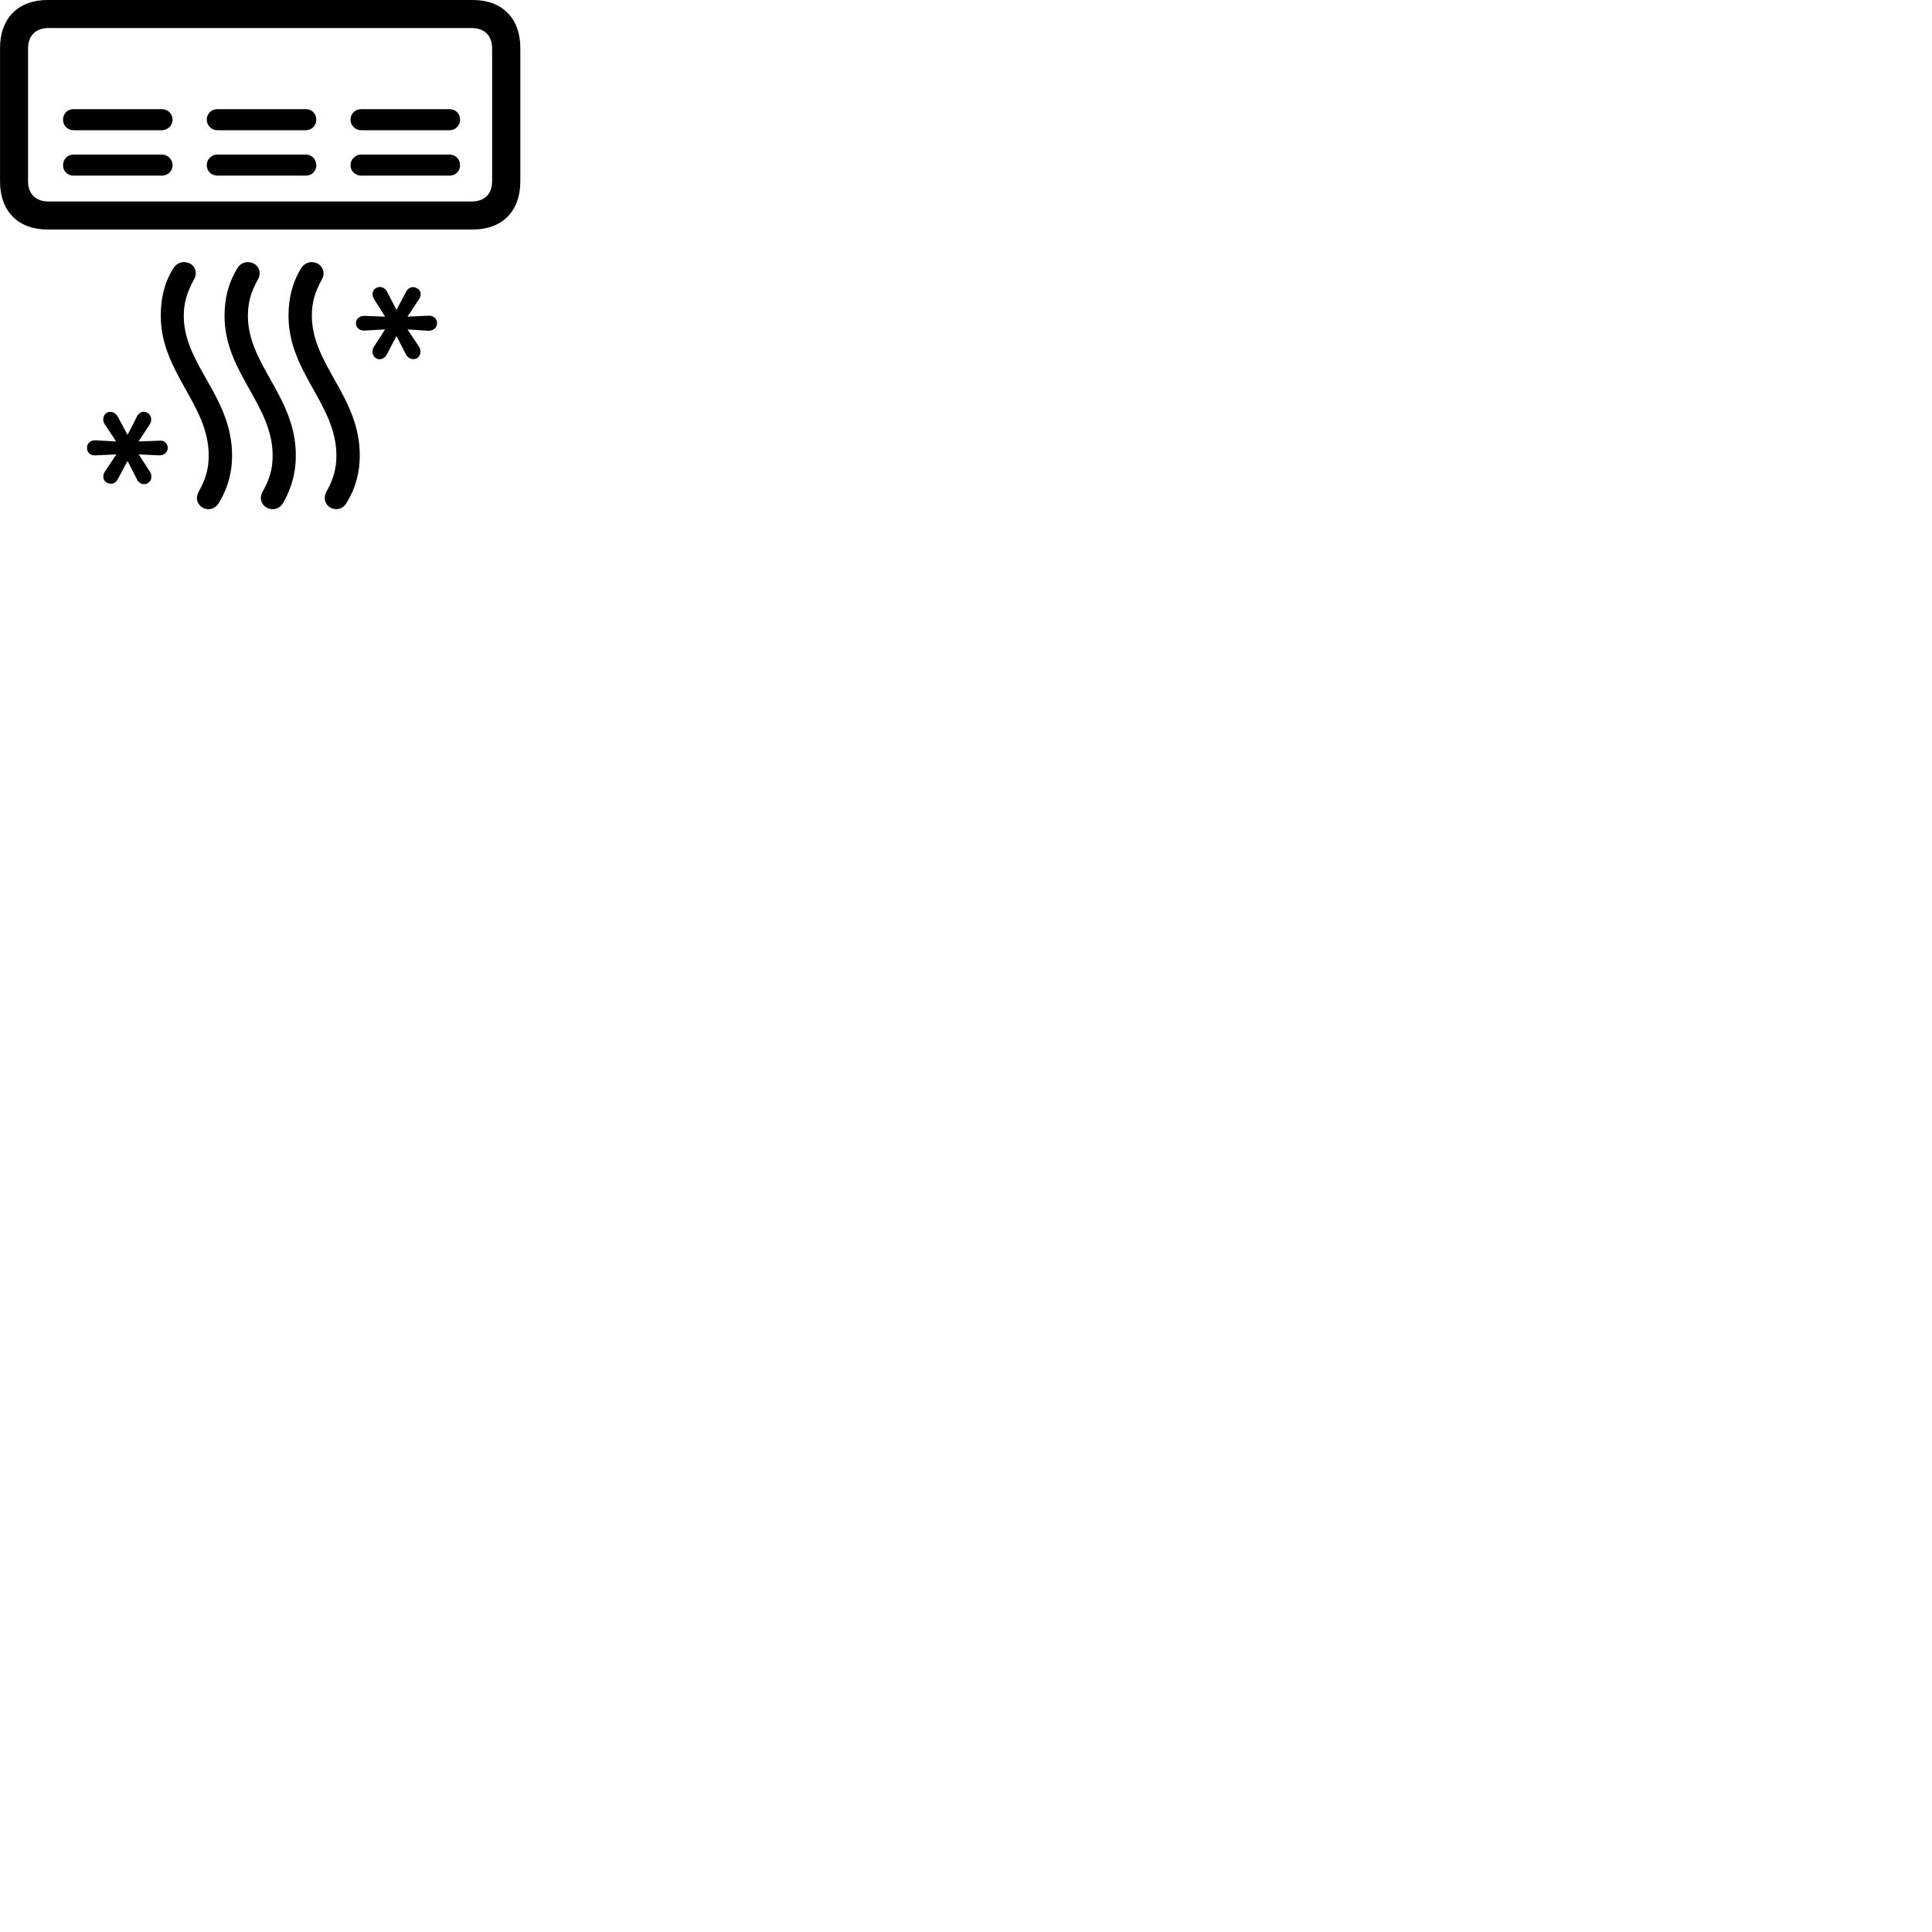 
        <svg xmlns="http://www.w3.org/2000/svg" viewBox="0 0 100 100">
            <path d="M0.002 2.48V9.4C0.002 10.93 0.942 11.88 2.452 11.88H24.482C25.992 11.88 26.932 10.93 26.932 9.4V2.48C26.932 0.95 25.992 -0 24.482 -0H2.452C0.942 -0 0.002 0.95 0.002 2.48ZM1.452 2.51C1.452 1.84 1.852 1.45 2.522 1.45H24.402C25.082 1.45 25.472 1.84 25.472 2.51V9.38C25.472 10.04 25.082 10.43 24.402 10.43H2.522C1.852 10.43 1.452 10.04 1.452 9.38ZM18.142 6.2C18.142 6.49 18.392 6.74 18.692 6.74H23.272C23.582 6.74 23.812 6.49 23.812 6.2C23.812 5.88 23.582 5.65 23.272 5.65H18.692C18.392 5.65 18.142 5.88 18.142 6.2ZM10.702 6.2C10.702 6.49 10.942 6.74 11.252 6.74H15.832C16.142 6.74 16.372 6.49 16.372 6.2C16.372 5.88 16.142 5.65 15.832 5.65H11.252C10.942 5.65 10.702 5.88 10.702 6.2ZM3.262 6.2C3.262 6.49 3.492 6.74 3.802 6.74H8.382C8.682 6.74 8.932 6.49 8.932 6.2C8.932 5.88 8.682 5.65 8.382 5.65H3.802C3.492 5.65 3.262 5.88 3.262 6.2ZM18.142 8.55C18.142 8.86 18.392 9.09 18.692 9.09H23.272C23.582 9.09 23.812 8.86 23.812 8.55C23.812 8.25 23.582 8 23.272 8H18.692C18.392 8 18.142 8.25 18.142 8.55ZM10.702 8.55C10.702 8.86 10.942 9.09 11.252 9.09H15.832C16.142 9.09 16.372 8.86 16.372 8.55C16.372 8.25 16.142 8 15.832 8H11.252C10.942 8 10.702 8.25 10.702 8.55ZM3.262 8.55C3.262 8.86 3.492 9.09 3.802 9.09H8.382C8.682 9.09 8.932 8.86 8.932 8.55C8.932 8.25 8.682 8 8.382 8H3.802C3.492 8 3.262 8.25 3.262 8.55ZM14.932 16.34C14.932 19.29 17.412 20.92 17.412 23.58C17.412 24.25 17.262 24.79 16.902 25.44C16.712 25.79 16.842 26.1 17.062 26.25C17.332 26.43 17.742 26.4 17.962 25.99C18.412 25.24 18.622 24.45 18.622 23.58C18.622 20.51 16.142 18.9 16.142 16.34C16.142 15.67 16.292 15.12 16.662 14.46C16.842 14.14 16.722 13.82 16.472 13.66C16.212 13.5 15.802 13.52 15.572 13.91C15.122 14.65 14.932 15.47 14.932 16.34ZM8.322 16.34C8.322 19.29 10.802 20.92 10.802 23.58C10.802 24.25 10.652 24.79 10.292 25.44C10.092 25.79 10.222 26.1 10.452 26.25C10.712 26.43 11.132 26.4 11.352 25.99C11.802 25.24 12.012 24.45 12.012 23.58C12.012 20.51 9.512 18.9 9.512 16.34C9.512 15.67 9.682 15.12 10.042 14.46C10.232 14.14 10.112 13.82 9.872 13.66C9.582 13.5 9.192 13.52 8.962 13.91C8.492 14.65 8.322 15.47 8.322 16.34ZM11.622 16.35C11.622 19.29 14.112 20.93 14.112 23.58C14.112 24.26 13.962 24.8 13.592 25.45C13.402 25.79 13.532 26.1 13.762 26.25C14.032 26.43 14.442 26.4 14.662 26.02C15.102 25.24 15.312 24.45 15.312 23.58C15.312 20.52 12.832 18.9 12.832 16.35C12.832 15.67 12.982 15.12 13.352 14.46C13.532 14.14 13.422 13.82 13.172 13.66C12.892 13.5 12.492 13.52 12.272 13.91C11.812 14.66 11.622 15.47 11.622 16.35ZM18.422 16.73C18.422 16.97 18.622 17.12 18.872 17.11L19.932 17.05L19.352 17.95C19.232 18.14 19.252 18.41 19.462 18.54C19.662 18.67 19.922 18.56 20.032 18.33L20.522 17.39L21.012 18.35C21.122 18.55 21.362 18.66 21.582 18.54C21.772 18.43 21.822 18.15 21.692 17.95L21.092 17.05L22.162 17.12C22.402 17.13 22.622 16.97 22.622 16.73C22.622 16.49 22.422 16.32 22.172 16.34L21.092 16.39L21.692 15.48C21.822 15.28 21.802 15.02 21.582 14.92C21.362 14.79 21.132 14.88 21.012 15.11L20.522 16.04L20.042 15.11C19.932 14.88 19.672 14.78 19.462 14.91C19.262 15.02 19.232 15.28 19.362 15.48L19.932 16.39L18.872 16.35C18.622 16.34 18.422 16.49 18.422 16.73ZM4.502 23.18C4.502 23.43 4.692 23.59 4.942 23.57L6.022 23.52L5.422 24.42C5.302 24.62 5.322 24.88 5.532 24.98C5.742 25.11 5.992 25.02 6.092 24.81L6.602 23.86L7.082 24.8C7.182 25.03 7.432 25.13 7.652 25.01C7.852 24.89 7.892 24.62 7.762 24.42L7.182 23.52L8.242 23.57C8.492 23.57 8.682 23.41 8.682 23.18C8.682 22.95 8.482 22.78 8.242 22.81L7.172 22.85L7.762 21.95C7.872 21.76 7.842 21.5 7.652 21.38C7.442 21.23 7.182 21.34 7.082 21.57L6.602 22.51L6.092 21.56C5.972 21.35 5.742 21.26 5.532 21.36C5.332 21.47 5.282 21.76 5.422 21.96L6.012 22.85L4.942 22.79C4.712 22.78 4.502 22.93 4.502 23.18Z" />
        </svg>
    